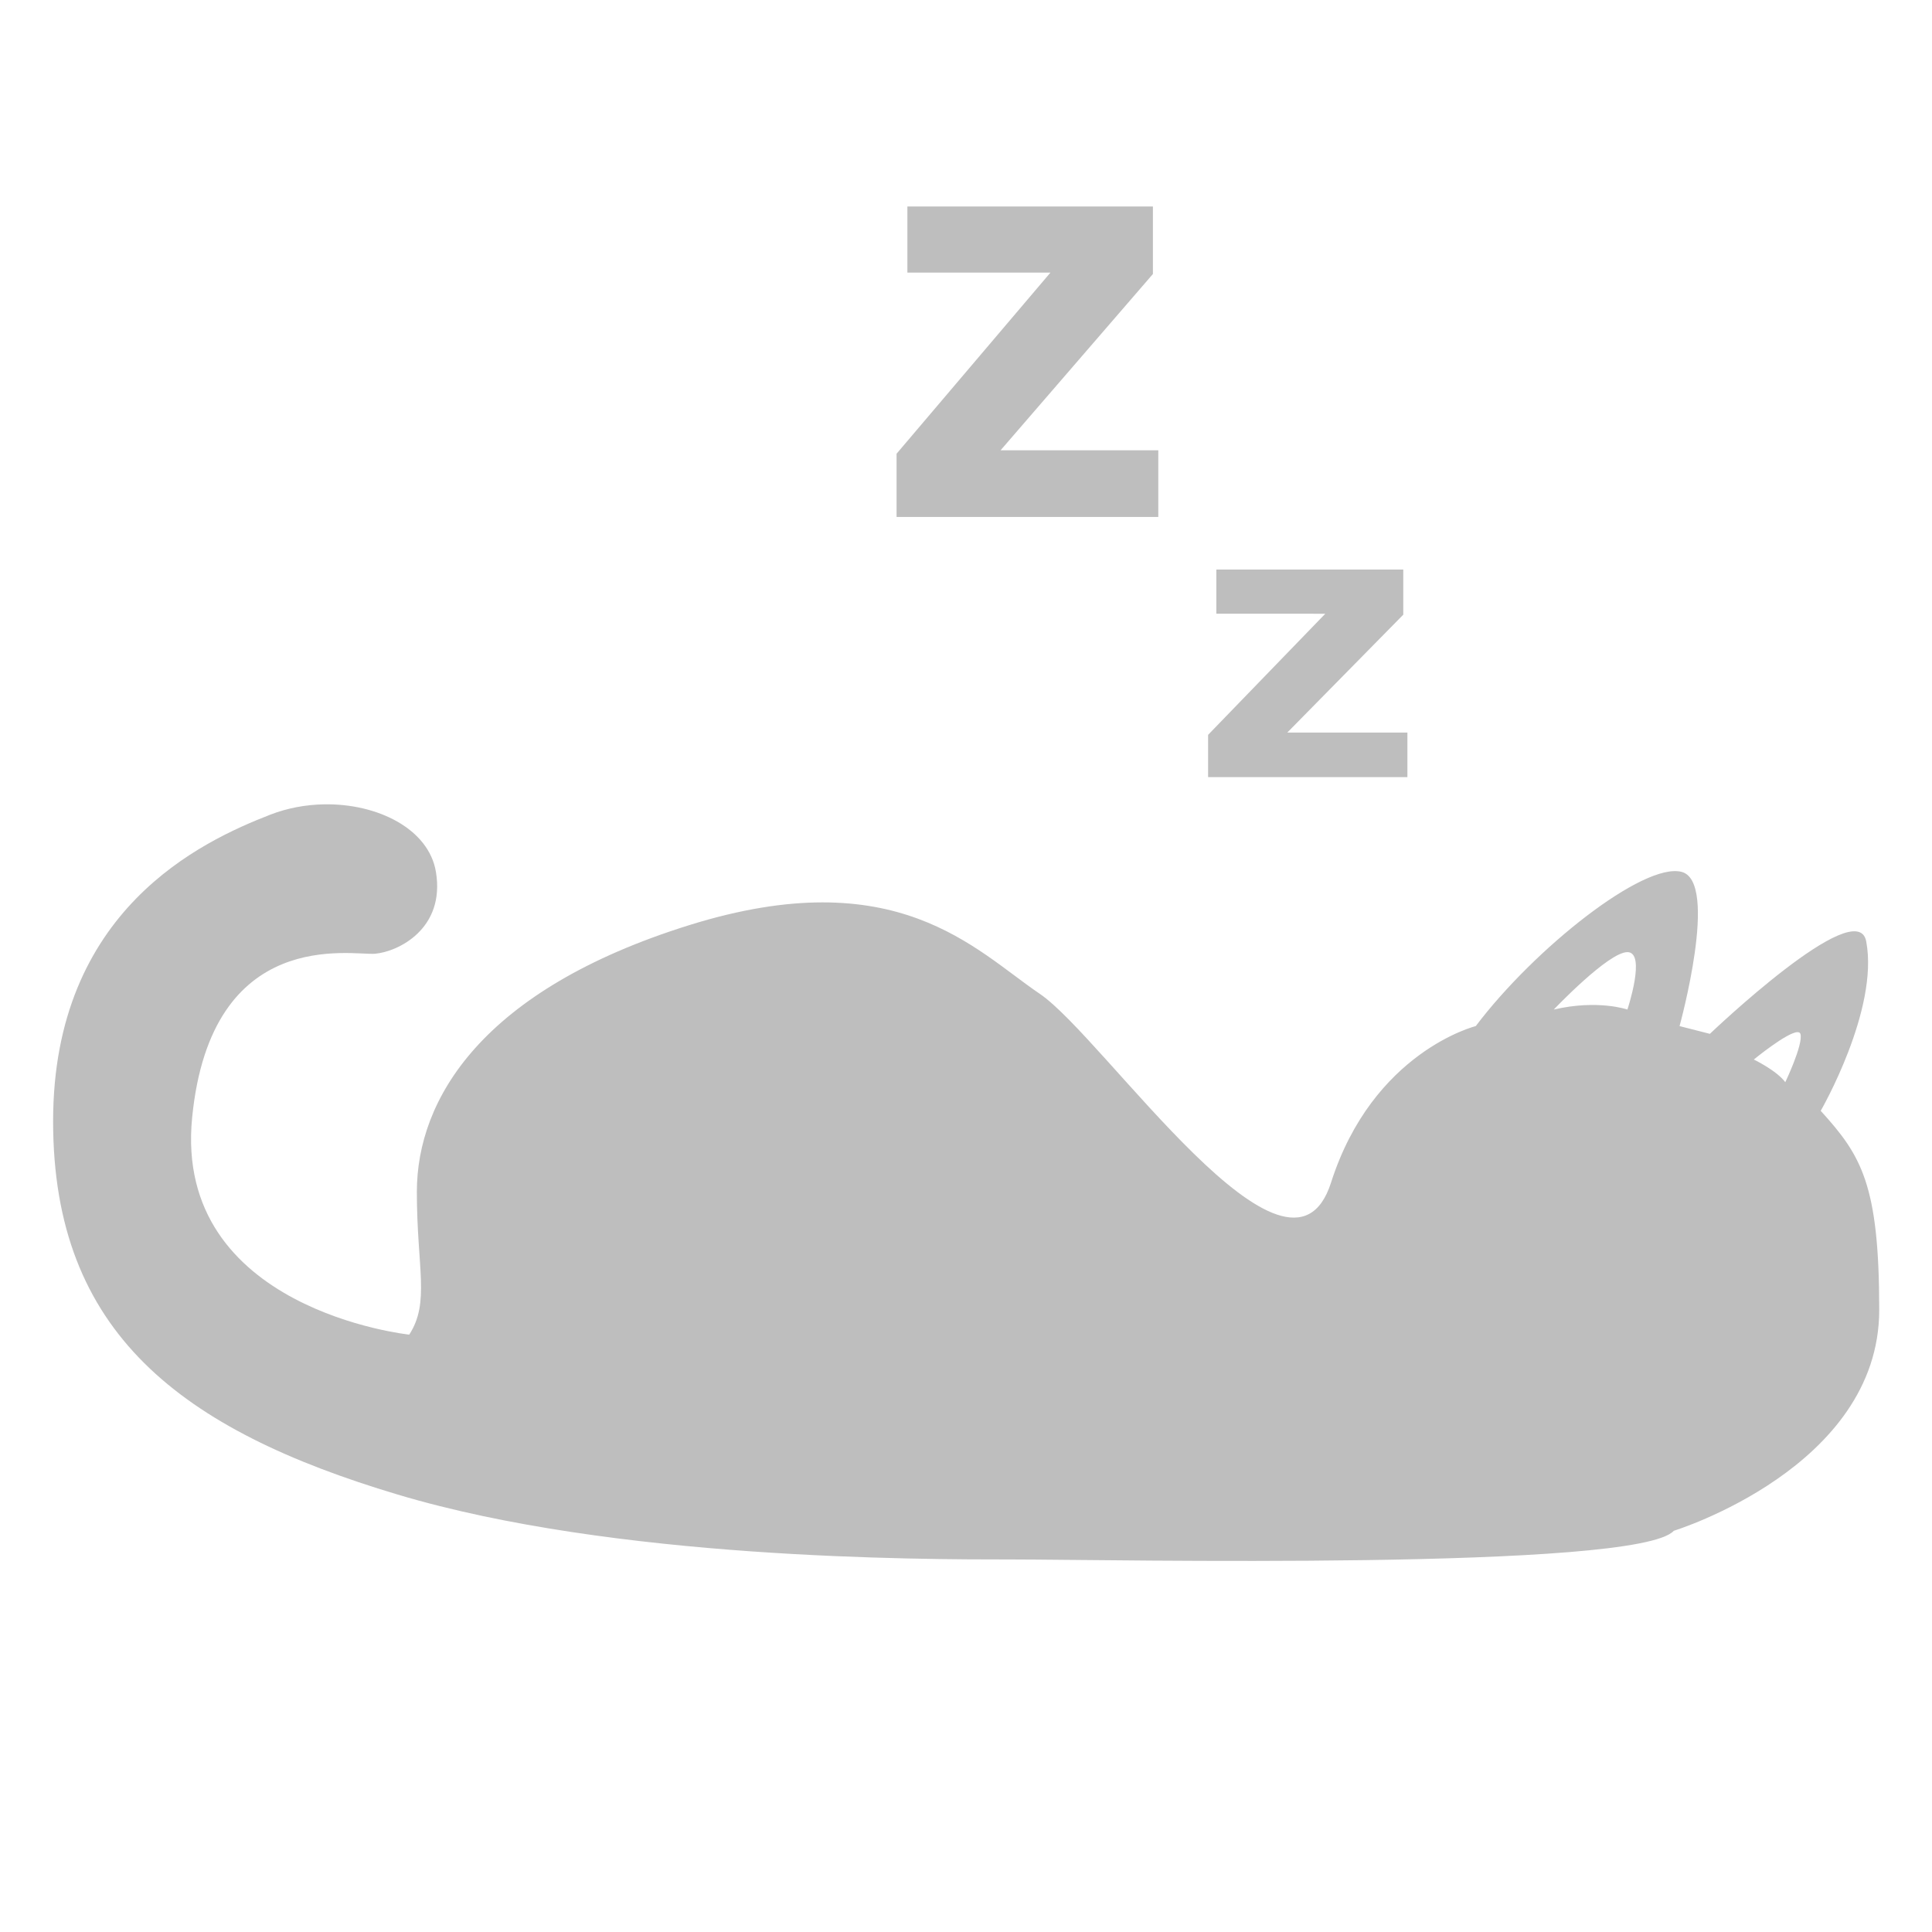 <?xml version="1.0" encoding="UTF-8" standalone="no"?>
<svg
   xmlns:dc="http://purl.org/dc/elements/1.1/"
   xmlns:cc="http://creativecommons.org/ns#"
   xmlns:svg="http://www.w3.org/2000/svg"
   xmlns="http://www.w3.org/2000/svg"
   version="1.1"
   height="388"
   width="388"
>
  <title
     id="title4">RunCat: Sleeping 3</title>
  <path
     d="M 65.006 161.535 C 61.39 161.607 57.708 162.276 54.266 163.615 C 40.497 168.97 10.666 182.738 10.666 225.193 C 10.666 267.648 36.292 287.131 79.895 300.16 C 123.498 313.189 184.31 313.186 203.43 313.186 C 222.55 313.186 328.881 315.456 336.148 307.424 C 336.148 307.424 377.4 294.743 377.4 263.076 C 377.404 237.837 373.809 232.065 365.652 223.086 L 365.652 223.082 C 365.652 223.082 377.404 202.744 374.783 189.035 C 372.941 179.398 343.393 207.625 343.393 207.625 L 337.301 206.068 C 337.301 206.068 345.334 177.001 337.684 175.088 C 330.034 173.175 308.232 190.387 296.375 206.068 C 296.375 206.068 275.721 211.188 267.307 237.506 C 258.893 263.824 221.792 208.363 208.787 199.566 C 195.782 190.769 180.101 172.793 138.41 185.797 C 96.719 198.801 83.722 220.785 83.717 239.346 C 83.717 254.646 86.394 261.529 82.188 268.031 C 82.188 268.031 34.761 263.06 38.588 224.432 C 42.415 185.804 70.716 191.921 75.305 191.539 C 79.894 191.157 89.457 186.567 87.545 175.092 C 86.111 166.486 75.854 161.321 65.006 161.535 z M 326.828 191.213 C 330.673 191.213 326.828 202.746 326.828 202.746 C 326.828 202.746 320.915 200.676 312.043 202.746 C 312.043 202.746 322.983 191.213 326.828 191.213 z M 361.008 207.285 C 361.304 207.287 361.506 207.401 361.58 207.66 C 362.171 209.731 358.537 217.332 358.537 217.332 C 356.763 214.966 352.215 212.783 352.215 212.783 C 352.215 212.783 358.932 207.275 361.008 207.285 z "
     style="fill: #bebebe;"
   />
  <path
     d="m 182.228,41.47 v 13.271 h 28.734 l -30.906,36.381 v 12.695 h 52.563 V 90.433 H 200.942 L 231.537,55.026 V 41.47 Z m 62.05,72.913 v 8.87 l 21.877,0.002 -23.535,24.323 v 8.489 h 40.026 v -8.95 h -24.12 l 23.292,-23.671 v -9.065 z"
     style="fill:#bebebe;"
   />
</svg>
